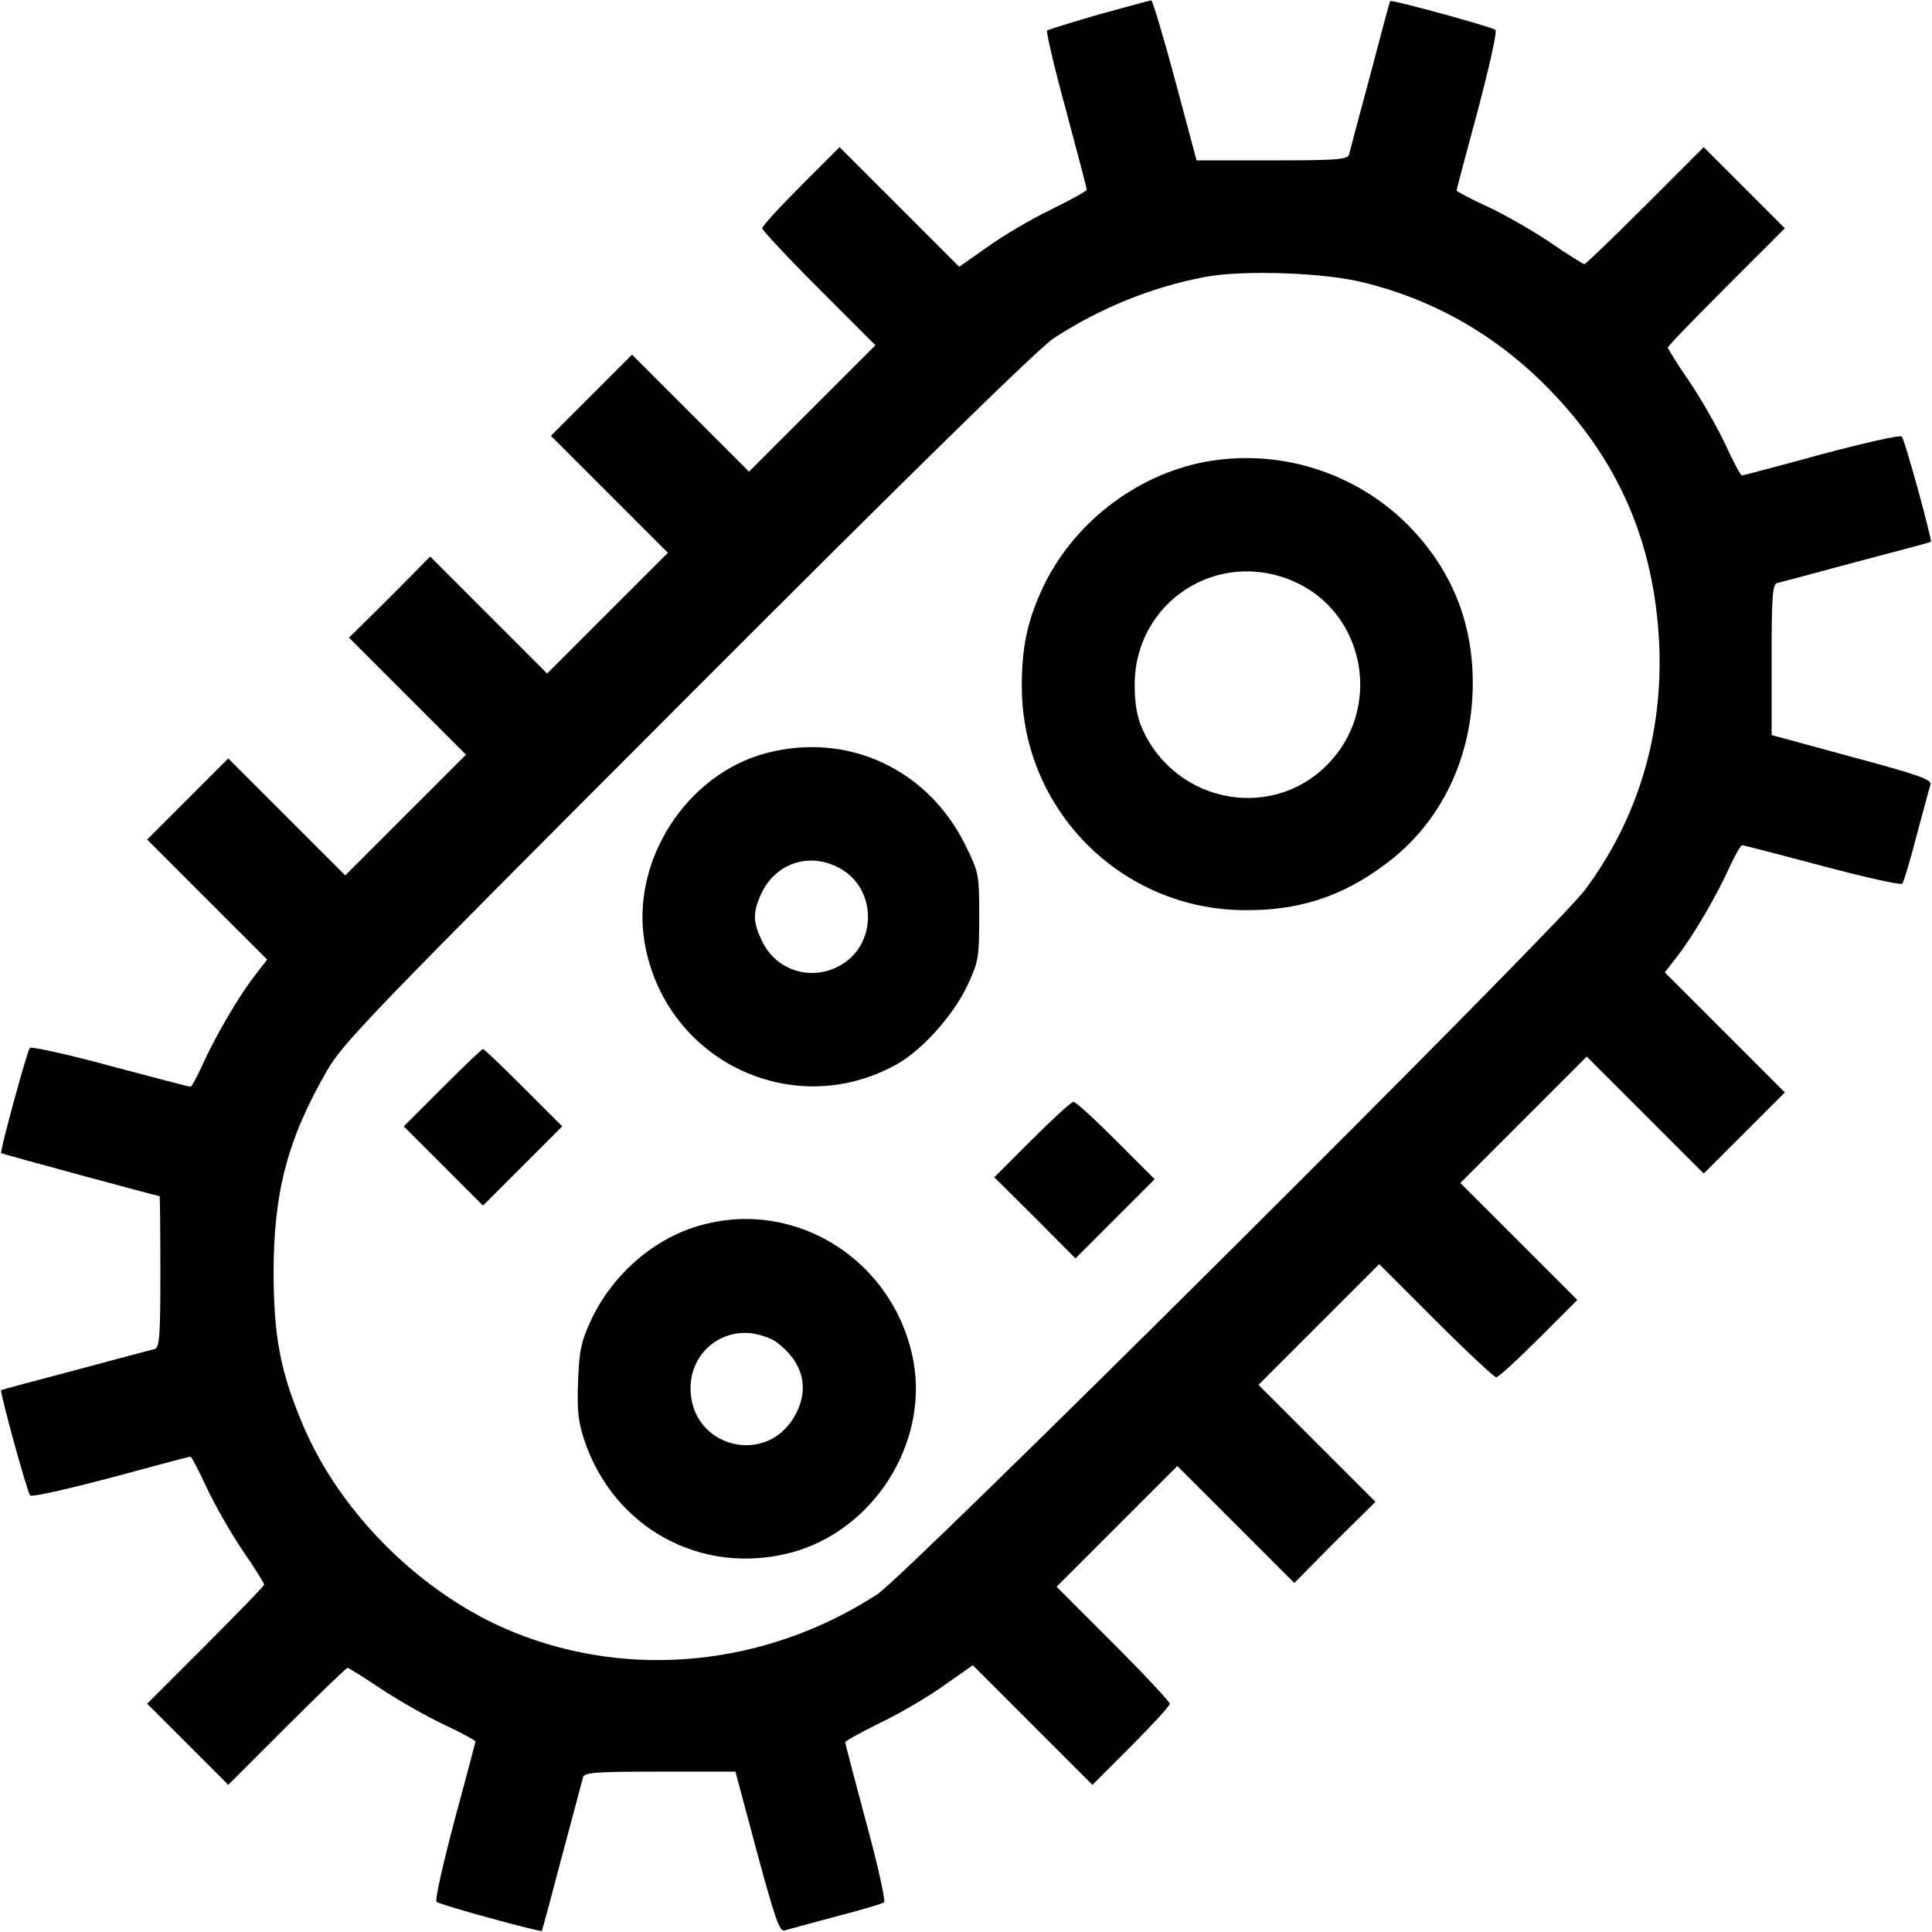 <?xml version="1.0" standalone="no"?>
<!DOCTYPE svg PUBLIC "-//W3C//DTD SVG 20010904//EN"
 "http://www.w3.org/TR/2001/REC-SVG-20010904/DTD/svg10.dtd">
<svg version="1.0" xmlns="http://www.w3.org/2000/svg"
 width="512pt" height="512pt" viewBox="0 0 512 512"
 preserveAspectRatio="xMidYMid meet">

<g transform="translate(0,512) scale(0.1,-0.1)"
fill="#000000" stroke="none">
<path d="M2913 5082 c-72 -21 -134 -40 -138 -43 -3 -3 19 -98 50 -211 30 -112
55 -207 55 -211 0 -3 -43 -27 -96 -53 -52 -25 -128 -70 -168 -99 l-74 -52
-158 158 -159 159 -102 -102 c-57 -57 -103 -107 -103 -113 0 -5 67 -77 150
-160 l150 -150 -168 -168 -167 -167 -155 155 -155 155 -107 -107 -108 -108
155 -155 155 -155 -160 -160 -160 -160 -155 155 -155 155 -107 -108 -108 -107
155 -155 155 -155 -160 -160 -160 -160 -155 155 -155 155 -108 -108 -107 -107
159 -159 159 -159 -34 -44 c-44 -57 -105 -163 -138 -236 -14 -31 -28 -57 -31
-57 -4 0 -99 25 -212 55 -114 31 -210 52 -214 48 -7 -8 -80 -275 -76 -279 2
-2 415 -114 420 -114 1 0 2 -90 2 -200 0 -169 -2 -201 -15 -205 -8 -2 -103
-27 -210 -56 -107 -28 -196 -52 -197 -53 -4 -4 69 -271 77 -279 4 -5 100 17
214 47 114 31 209 56 211 56 2 0 22 -37 43 -83 21 -45 64 -120 95 -166 32 -46
57 -87 57 -90 0 -4 -70 -76 -155 -161 l-155 -155 107 -107 108 -108 155 155
c85 85 158 155 161 155 3 0 43 -25 88 -55 45 -30 120 -73 167 -95 46 -22 84
-42 84 -45 0 -2 -25 -97 -56 -211 -30 -114 -52 -210 -47 -214 8 -8 275 -81
279 -77 1 1 25 90 53 197 29 107 54 202 56 210 4 13 35 15 204 15 l200 0 57
-213 c47 -174 60 -212 73 -208 9 3 70 19 136 37 66 17 124 34 128 38 4 4 -17
100 -48 213 -30 112 -55 207 -55 211 0 3 43 27 96 53 52 25 128 70 168 99 l74
52 158 -158 159 -159 102 102 c57 57 103 107 103 113 0 5 -67 77 -150 160
l-150 150 160 160 160 160 155 -155 155 -155 107 108 108 107 -155 155 -155
155 160 160 160 160 150 -150 c83 -83 155 -150 160 -150 6 0 56 46 113 103
l102 102 -155 155 -155 155 167 167 168 168 155 -155 155 -155 108 108 107
107 -159 159 -159 159 34 44 c44 57 105 163 138 236 14 31 29 57 33 57 4 0
100 -25 213 -55 112 -30 207 -51 211 -47 4 4 21 61 38 127 18 66 34 127 37
136 4 13 -33 26 -208 73 l-213 58 0 199 c0 169 2 200 15 204 8 2 103 27 210
56 107 28 196 52 197 53 4 4 -69 271 -77 279 -4 5 -100 -17 -213 -47 -113 -31
-208 -56 -211 -56 -3 0 -23 37 -44 83 -21 45 -64 120 -95 166 -32 46 -57 87
-57 90 0 4 70 76 155 161 l155 155 -107 107 -108 108 -155 -155 c-85 -85 -158
-155 -161 -155 -3 0 -44 25 -90 57 -46 31 -121 74 -166 95 -46 21 -83 41 -83
43 0 2 25 97 56 211 30 114 52 210 47 215 -8 7 -275 81 -279 76 -1 -1 -25 -90
-53 -197 -29 -107 -54 -202 -56 -210 -4 -13 -35 -15 -204 -15 l-200 0 -57 213
c-31 116 -60 212 -63 211 -3 0 -65 -17 -138 -37z m702 -711 c188 -46 355 -143
491 -283 184 -189 278 -406 291 -673 11 -242 -57 -467 -198 -655 -81 -107
-1797 -1815 -1874 -1865 -293 -190 -653 -227 -965 -100 -240 98 -457 312 -557
548 -60 142 -77 232 -78 402 0 216 37 357 143 540 42 73 129 162 957 991 590
591 930 924 968 948 125 81 259 135 400 162 100 19 317 12 422 -15z"/>
<path d="M3193 3896 c-187 -36 -354 -167 -433 -341 -39 -86 -53 -157 -52 -260
3 -323 264 -584 587 -587 146 -2 263 36 378 123 147 109 230 284 230 479 0
164 -58 304 -173 420 -141 140 -342 202 -537 166z m236 -317 c183 -80 234
-321 101 -472 -145 -166 -412 -122 -503 82 -14 32 -20 67 -20 116 0 220 220
363 422 274z"/>
<path d="M2030 3124 c-211 -56 -358 -285 -322 -500 52 -311 388 -477 664 -327
69 37 153 130 191 210 30 64 32 74 32 184 0 113 -1 117 -37 190 -100 202 -313
300 -528 243z m190 -302 c107 -53 107 -211 0 -264 -75 -38 -164 -8 -200 67
-24 49 -25 74 -6 119 35 85 125 119 206 78z"/>
<path d="M1172 2237 l-102 -102 105 -105 105 -105 105 105 105 105 -102 102
c-57 57 -105 103 -108 103 -3 0 -51 -46 -108 -103z"/>
<path d="M2735 2100 l-100 -100 108 -107 107 -108 105 105 105 105 -102 102
c-57 57 -107 103 -113 103 -6 0 -55 -45 -110 -100z"/>
<path d="M1861 1874 c-125 -33 -236 -129 -294 -251 -27 -58 -32 -82 -35 -163
-3 -78 0 -107 17 -158 79 -233 310 -358 546 -297 217 57 365 286 326 506 -48
264 -306 432 -560 363z m197 -311 c70 -52 88 -122 50 -192 -74 -139 -278 -88
-278 70 0 88 72 154 159 146 24 -3 55 -13 69 -24z"/>
</g>
</svg>
